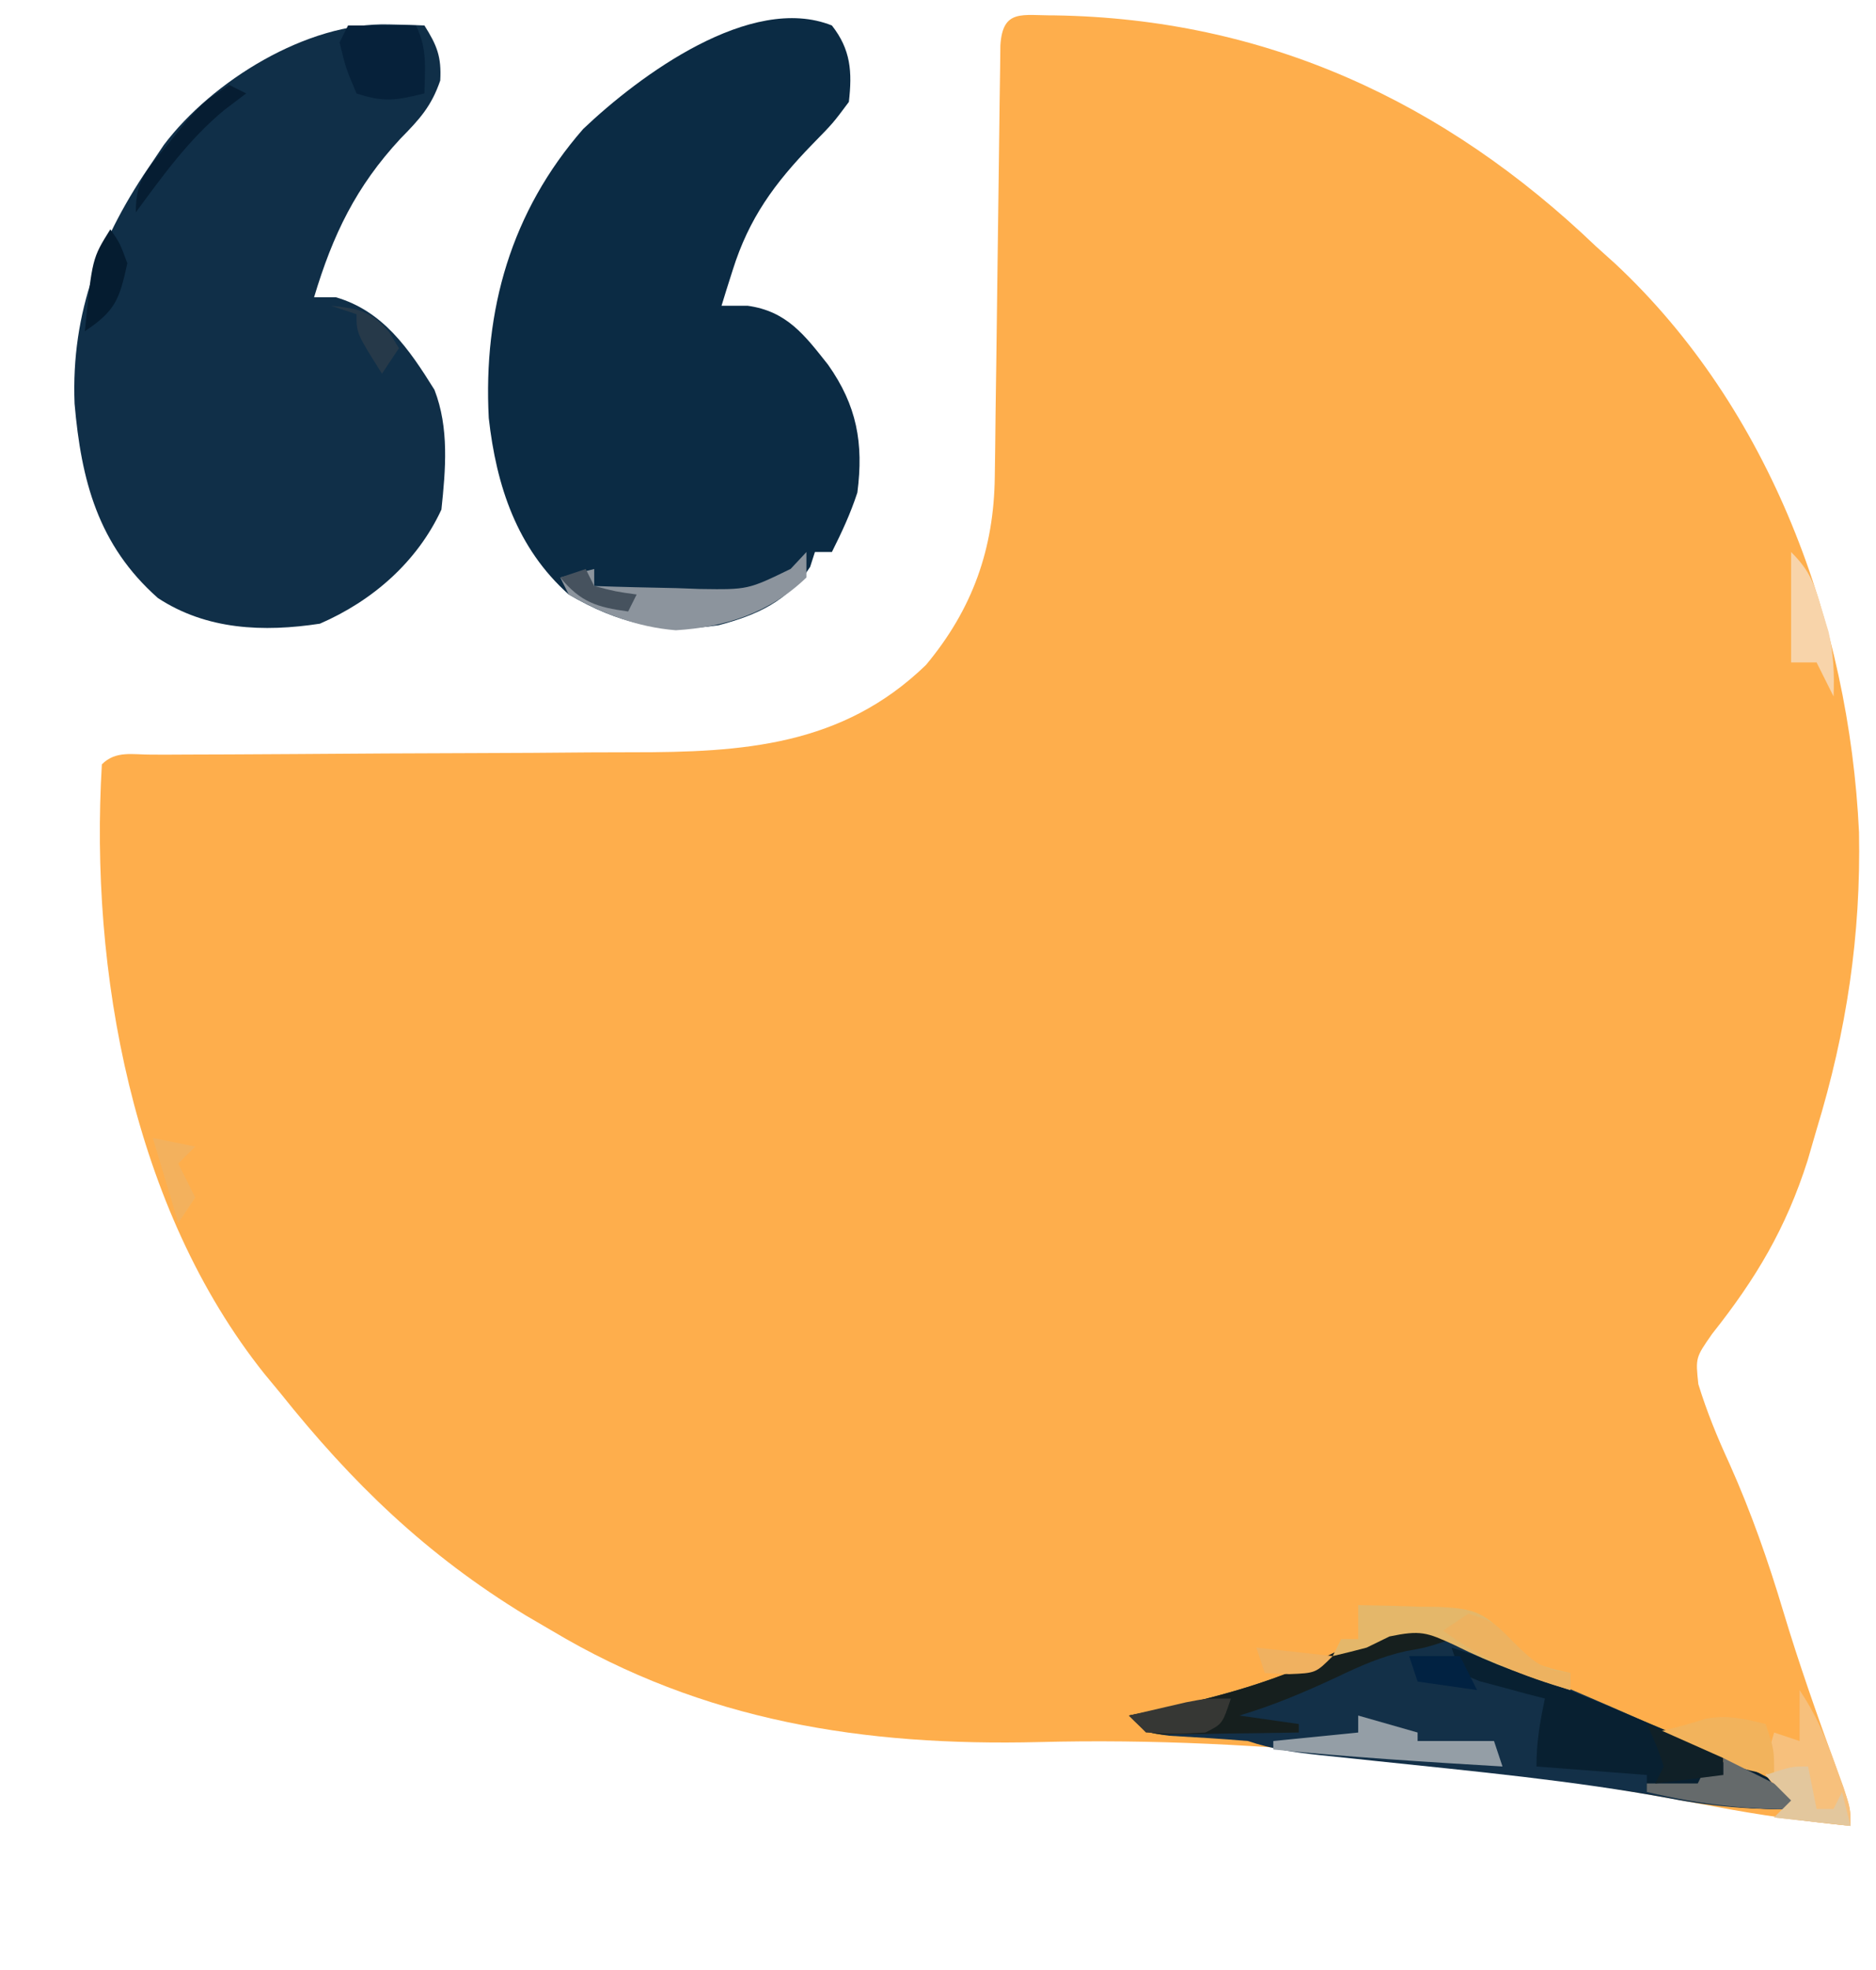 <?xml version="1.0" encoding="UTF-8"?>
<svg version="1.1" xmlns="http://www.w3.org/2000/svg" width="221" height="232">
<path d="M0 0 C24.86 0.378 45.948 10.15 63.75 27.188 C64.499 27.862 65.248 28.536 66.02 29.23 C84.284 46.28 93.585 71.552 94.75 96.188 C94.98 108.337 93.29 119.595 89.75 131.188 C89.401 132.391 89.051 133.595 88.691 134.836 C86.138 142.84 82.609 148.741 77.445 155.25 C75.489 158.052 75.489 158.052 75.82 161.164 C76.827 164.439 78.066 167.45 79.5 170.562 C82.049 176.267 84.053 182.001 85.844 187.982 C87.651 193.99 89.722 199.887 91.871 205.781 C93.75 210.984 93.75 210.984 93.75 213.188 C88.305 212.646 82.985 211.904 77.611 210.88 C51.728 205.99 24.52 202.624 -1.848 203.312 C-22.458 203.809 -41.383 200.871 -59.25 190.188 C-60.768 189.302 -60.768 189.302 -62.316 188.398 C-74.036 181.259 -82.763 172.819 -91.25 162.188 C-91.849 161.464 -92.449 160.741 -93.066 159.996 C-108.65 140.506 -113.703 112.53 -112.25 88.188 C-110.591 86.528 -108.589 87.058 -106.372 87.044 C-105.675 87.045 -104.977 87.045 -104.259 87.046 C-103.527 87.042 -102.795 87.039 -102.041 87.035 C-100.444 87.028 -98.848 87.022 -97.251 87.019 C-94.715 87.012 -92.178 86.996 -89.642 86.977 C-82.427 86.925 -75.213 86.877 -67.998 86.862 C-63.588 86.851 -59.178 86.822 -54.768 86.78 C-53.095 86.768 -51.421 86.763 -49.748 86.765 C-36.754 86.778 -25.012 86.024 -15.16 76.477 C-9.672 69.899 -7.163 62.797 -7.061 54.333 C-7.044 53.156 -7.027 51.978 -7.01 50.764 C-6.996 49.498 -6.983 48.231 -6.969 46.926 C-6.941 44.938 -6.913 42.95 -6.884 40.962 C-6.826 36.766 -6.775 32.569 -6.724 28.373 C-6.681 24.911 -6.637 21.448 -6.587 17.986 C-6.55 15.389 -6.518 12.791 -6.49 10.194 C-6.473 9.025 -6.457 7.857 -6.439 6.654 C-6.421 5.103 -6.421 5.103 -6.401 3.521 C-6.12 -0.82 -3.835 0.025 0 0 Z " fill="#FEAE4C" transform="translate(124.25,1.812)"/>
<path d="M0 0 C2.234 2.843 2.407 5.473 2 9 C0.137 11.5 0.137 11.5 -2.312 14 C-6.757 18.581 -9.77 22.693 -11.688 28.812 C-11.939 29.603 -12.19 30.393 -12.449 31.207 C-12.631 31.799 -12.813 32.39 -13 33 C-11.989 33 -10.979 33 -9.938 33 C-5.318 33.639 -3.231 36.43 -0.445 39.953 C2.933 44.738 3.758 49.177 3 55 C2.188 57.489 1.176 59.647 0 62 C-0.66 62 -1.32 62 -2 62 C-2.278 62.866 -2.278 62.866 -2.562 63.75 C-5.132 67.772 -8.861 69.437 -13.332 70.613 C-19.981 71.65 -25.206 70.387 -31 67 C-37.096 61.566 -39.528 54.225 -40.422 46.223 C-41.086 33.512 -37.794 21.911 -29.297 12.184 C-22.693 5.905 -9.558 -3.823 0 0 Z " fill="#0B2B44" transform="translate(98,3)"/>
<path d="M0 0 C1.185 0.027 1.185 0.027 2.395 0.055 C2.986 0.078 3.578 0.101 4.188 0.125 C5.668 2.477 6.206 3.798 6.051 6.605 C5.011 9.64 3.62 11.159 1.375 13.438 C-3.877 19.093 -6.602 24.755 -8.812 32.125 C-7.967 32.125 -7.121 32.125 -6.25 32.125 C-0.684 33.744 2.371 38.207 5.367 43.02 C7.114 47.502 6.688 52.413 6.188 57.125 C3.332 63.294 -1.932 67.875 -8.125 70.562 C-14.746 71.572 -21.473 71.313 -27.215 67.539 C-34.268 61.296 -36.241 53.69 -37.027 44.656 C-37.455 33.844 -33.91 24.902 -27.812 16.125 C-27.383 15.487 -26.954 14.849 -26.512 14.191 C-20.829 6.665 -9.602 -0.287 0 0 Z " fill="#102F48" transform="translate(45.812,2.875)"/>
<path d="M0 0 C0.625 0.268 1.251 0.536 1.895 0.812 C10.921 4.683 19.833 8.686 28.5 13.312 C28.5 13.643 28.5 13.973 28.5 14.312 C22.878 14.457 17.731 14.145 12.188 13.062 C0.762 10.962 -10.802 9.884 -22.347 8.671 C-23.124 8.588 -23.901 8.505 -24.702 8.42 C-26.178 8.263 -27.654 8.109 -29.131 7.959 C-32.083 7.646 -34.673 7.255 -37.5 6.312 C-40.593 6.045 -43.686 5.868 -46.785 5.691 C-49.5 5.312 -49.5 5.312 -51.5 3.312 C-50.447 3.105 -49.394 2.897 -48.309 2.684 C-39.766 0.892 -32.156 -1.294 -24.5 -5.576 C-16.623 -9.745 -7.567 -3.251 0 0 Z " fill="#133048" transform="translate(184.5,198.688)"/>
<path d="M0 0 C7.569 2.386 14.824 5.335 22.125 8.438 C23.266 8.915 24.407 9.393 25.582 9.885 C31.275 12.295 36.727 14.768 42 18 C42 18.33 42 18.66 42 19 C35.356 19.214 29.468 18.512 23 17 C23 16.34 23 15.68 23 15 C18.71 14.67 14.42 14.34 10 14 C10 11.16 10.403 8.763 11 6 C10.29 5.818 9.579 5.636 8.848 5.449 C7.929 5.198 7.009 4.946 6.062 4.688 C5.146 4.444 4.229 4.2 3.285 3.949 C2.531 3.636 1.777 3.323 1 3 C0.67 2.01 0.34 1.02 0 0 Z " fill="#082031" transform="translate(171,194)"/>
<path d="M0 0 C-3 1 -3 1 -5.348 1.41 C-8.296 2.066 -10.714 3.136 -13.438 4.438 C-17.24 6.216 -20.967 7.801 -25 9 C-22.69 9.33 -20.38 9.66 -18 10 C-18 10.33 -18 10.66 -18 11 C-20.959 11.054 -23.916 11.094 -26.875 11.125 C-28.138 11.15 -28.138 11.15 -29.426 11.176 C-30.231 11.182 -31.037 11.189 -31.867 11.195 C-32.611 11.206 -33.354 11.216 -34.121 11.227 C-36 11 -36 11 -38 9 C-36.947 8.792 -35.894 8.585 -34.809 8.371 C-26.266 6.579 -18.656 4.393 -11 0.111 C-6.654 -2.189 -4.43 -2.057 0 0 Z " fill="#161F1E" transform="translate(171,193)"/>
<path d="M0 0 C0 0.99 0 1.98 0 3 C-4.282 7.138 -9.556 8.867 -15.395 9.211 C-19.944 8.843 -24.051 7.258 -28 5 C-28.33 4.34 -28.66 3.68 -29 3 C-27.68 2.67 -26.36 2.34 -25 2 C-25 2.66 -25 3.32 -25 4 C-21.771 4.117 -18.543 4.187 -15.312 4.25 C-14.4 4.284 -13.488 4.317 -12.549 4.352 C-6.891 4.434 -6.891 4.434 -1.855 1.984 C-0.937 1.002 -0.937 1.002 0 0 Z " fill="#8C949D" transform="translate(95,65)"/>
<path d="M0 0 C1.914 2.871 2.964 5.334 4.125 8.562 C4.478 9.533 4.831 10.504 5.195 11.504 C6 14 6 14 6 16 C3.03 15.67 0.06 15.34 -3 15 C-2.34 14.34 -1.68 13.68 -1 13 C-1.516 12.608 -2.031 12.216 -2.562 11.812 C-3.037 11.214 -3.511 10.616 -4 10 C-3.688 7.312 -3.688 7.312 -3 5 C-2.01 5.33 -1.02 5.66 0 6 C0 4.02 0 2.04 0 0 Z " fill="#F7C07C" transform="translate(212,199)"/>
<path d="M0 0 C2.64 0 5.28 0 8 0 C9.354 2.709 9.065 5.009 9 8 C5.713 8.8 4.29 9.097 1 8 C-0.25 5.062 -0.25 5.062 -1 2 C-0.67 1.34 -0.34 0.68 0 0 Z " fill="#06213A" transform="translate(41,3)"/>
<path d="M0 0 C2.42 0.033 4.832 0.1 7.25 0.188 C7.932 0.193 8.614 0.199 9.316 0.205 C13.119 0.371 14.655 0.627 17.281 3.469 C18.132 4.722 18.132 4.722 19 6 C22.121 7.348 22.121 7.348 25 8 C25 8.66 25 9.32 25 10 C20.25 8.518 15.766 6.922 11.312 4.688 C8.068 3.195 7.33 2.931 3.688 3.688 C2.801 4.121 1.914 4.554 1 5 C-0.329 5.35 -1.661 5.691 -3 6 C-2.67 5.34 -2.34 4.68 -2 4 C-1.34 4 -0.68 4 0 4 C0 2.68 0 1.36 0 0 Z " fill="#E4B76A" transform="translate(160,189)"/>
<path d="M0 0 C1 3 1 3 1 6 C-4.07 5.346 -8.42 3.145 -13 1 C-12.38 0.848 -11.76 0.696 -11.121 0.539 C-9.757 0.192 -8.402 -0.193 -7.062 -0.625 C-4.488 -1.093 -2.518 -0.63 0 0 Z " fill="#F2B35C" transform="translate(208,203)"/>
<path d="M0 0 C3.3 1.65 6.6 3.3 10 5 C10 5.33 10 5.66 10 6 C3.356 6.214 -2.532 5.512 -9 4 C-9 3.67 -9 3.34 -9 3 C-7.02 3 -5.04 3 -3 3 C-2.67 2.34 -2.34 1.68 -2 1 C-1.34 1.33 -0.68 1.66 0 2 C0 1.34 0 0.68 0 0 Z " fill="#656A6B" transform="translate(203,207)"/>
<path d="M0 0 C2.31 0.66 4.62 1.32 7 2 C7 2.33 7 2.66 7 3 C9.97 3 12.94 3 16 3 C16.33 3.99 16.66 4.98 17 6 C7.985 5.468 -1.012 4.895 -10 4 C-10 3.67 -10 3.34 -10 3 C-6.7 2.67 -3.4 2.34 0 2 C0 1.34 0 0.68 0 0 Z " fill="#949EA6" transform="translate(160,202)"/>
<path d="M0 0 C3 1 3 1 5.438 3.5 C7.837 5.841 8.771 6.641 12 7 C12 7.66 12 8.32 12 9 C6.351 7.343 1.737 5.522 -3 2 C-2.01 1.34 -1.02 0.68 0 0 Z " fill="#EDB260" transform="translate(173,190)"/>
<path d="M0 0 C0.33 1.65 0.66 3.3 1 5 C1.66 5 2.32 5 3 5 C3.33 4.34 3.66 3.68 4 3 C4.33 4.32 4.66 5.64 5 7 C2.03 6.67 -0.94 6.34 -4 6 C-3.34 5.34 -2.68 4.68 -2 4 C-2.99 3.01 -3.98 2.02 -5 1 C-2 0 -2 0 0 0 Z " fill="#E3C79D" transform="translate(213,208)"/>
<path d="M0 0 C4.455 1.98 4.455 1.98 9 4 C9 4.66 9 5.32 9 6 C6.36 6.33 3.72 6.66 1 7 C1.33 6.34 1.66 5.68 2 5 C1.106 2.391 1.106 2.391 0 0 Z " fill="#102027" transform="translate(194,203)"/>
<path d="M0 0 C2.284 2.284 2.715 3.748 3.625 6.812 C4.016 8.091 4.016 8.091 4.414 9.395 C5.004 12.02 5.106 14.319 5 17 C4.34 15.68 3.68 14.36 3 13 C2.01 13 1.02 13 0 13 C0 8.71 0 4.42 0 0 Z " fill="#F8D4AA" transform="translate(211,65)"/>
<path d="M0 0 C0.66 0.33 1.32 0.66 2 1 C1.154 1.639 0.309 2.279 -0.562 2.938 C-4.734 6.382 -7.809 10.666 -11 15 C-11 11.065 -9.65 9.951 -7.188 6.938 C-6.48 6.06 -5.772 5.182 -5.043 4.277 C-3 2 -3 2 0 0 Z " fill="#061D32" transform="translate(27,10)"/>
<path d="M0 0 C-1 3 -1 3 -3 4 C-6.5 4.188 -6.5 4.188 -10 4 C-10.66 3.34 -11.32 2.68 -12 2 C-10.563 1.663 -9.126 1.33 -7.688 1 C-6.887 0.814 -6.086 0.629 -5.262 0.438 C-3 0 -3 0 0 0 Z " fill="#363734" transform="translate(145,200)"/>
<path d="M0 0 C1.125 1.625 1.125 1.625 2 4 C1.076 8.198 0.64 9.573 -3 12 C-2.143 3.429 -2.143 3.429 0 0 Z " fill="#051C30" transform="translate(13,27)"/>
<path d="M0 0 C1.98 0 3.96 0 6 0 C6.66 1.32 7.32 2.64 8 4 C5.69 3.67 3.38 3.34 1 3 C0.67 2.01 0.34 1.02 0 0 Z " fill="#012242" transform="translate(166,195)"/>
<path d="M0 0 C2.475 0.495 2.475 0.495 5 1 C4.34 1.66 3.68 2.32 3 3 C3.66 4.32 4.32 5.64 5 7 C4.01 8.485 4.01 8.485 3 10 C2.01 6.7 1.02 3.4 0 0 Z " fill="#F3B15D" transform="translate(18,134)"/>
<path d="M0 0 C0.33 0.66 0.66 1.32 1 2 C3.527 2.656 3.527 2.656 6 3 C5.67 3.66 5.34 4.32 5 5 C1.312 4.502 -0.605 3.899 -3 1 C-2.01 0.67 -1.02 0.34 0 0 Z " fill="#46525E" transform="translate(69,67)"/>
<path d="M0 0 C3.242 0.35 4.615 0.562 6.812 3.062 C7.204 3.702 7.596 4.341 8 5 C7.01 6.485 7.01 6.485 6 8 C3 3.25 3 3.25 3 1 C2.01 0.67 1.02 0.34 0 0 Z " fill="#263949" transform="translate(39,36)"/>
<path d="M0 0 C2.97 0.33 5.94 0.66 9 1 C7 3 7 3 3.875 3.125 C2.452 3.063 2.452 3.063 1 3 C0.67 2.01 0.34 1.02 0 0 Z " fill="#F0B160" transform="translate(148,194)"/>
</svg>

